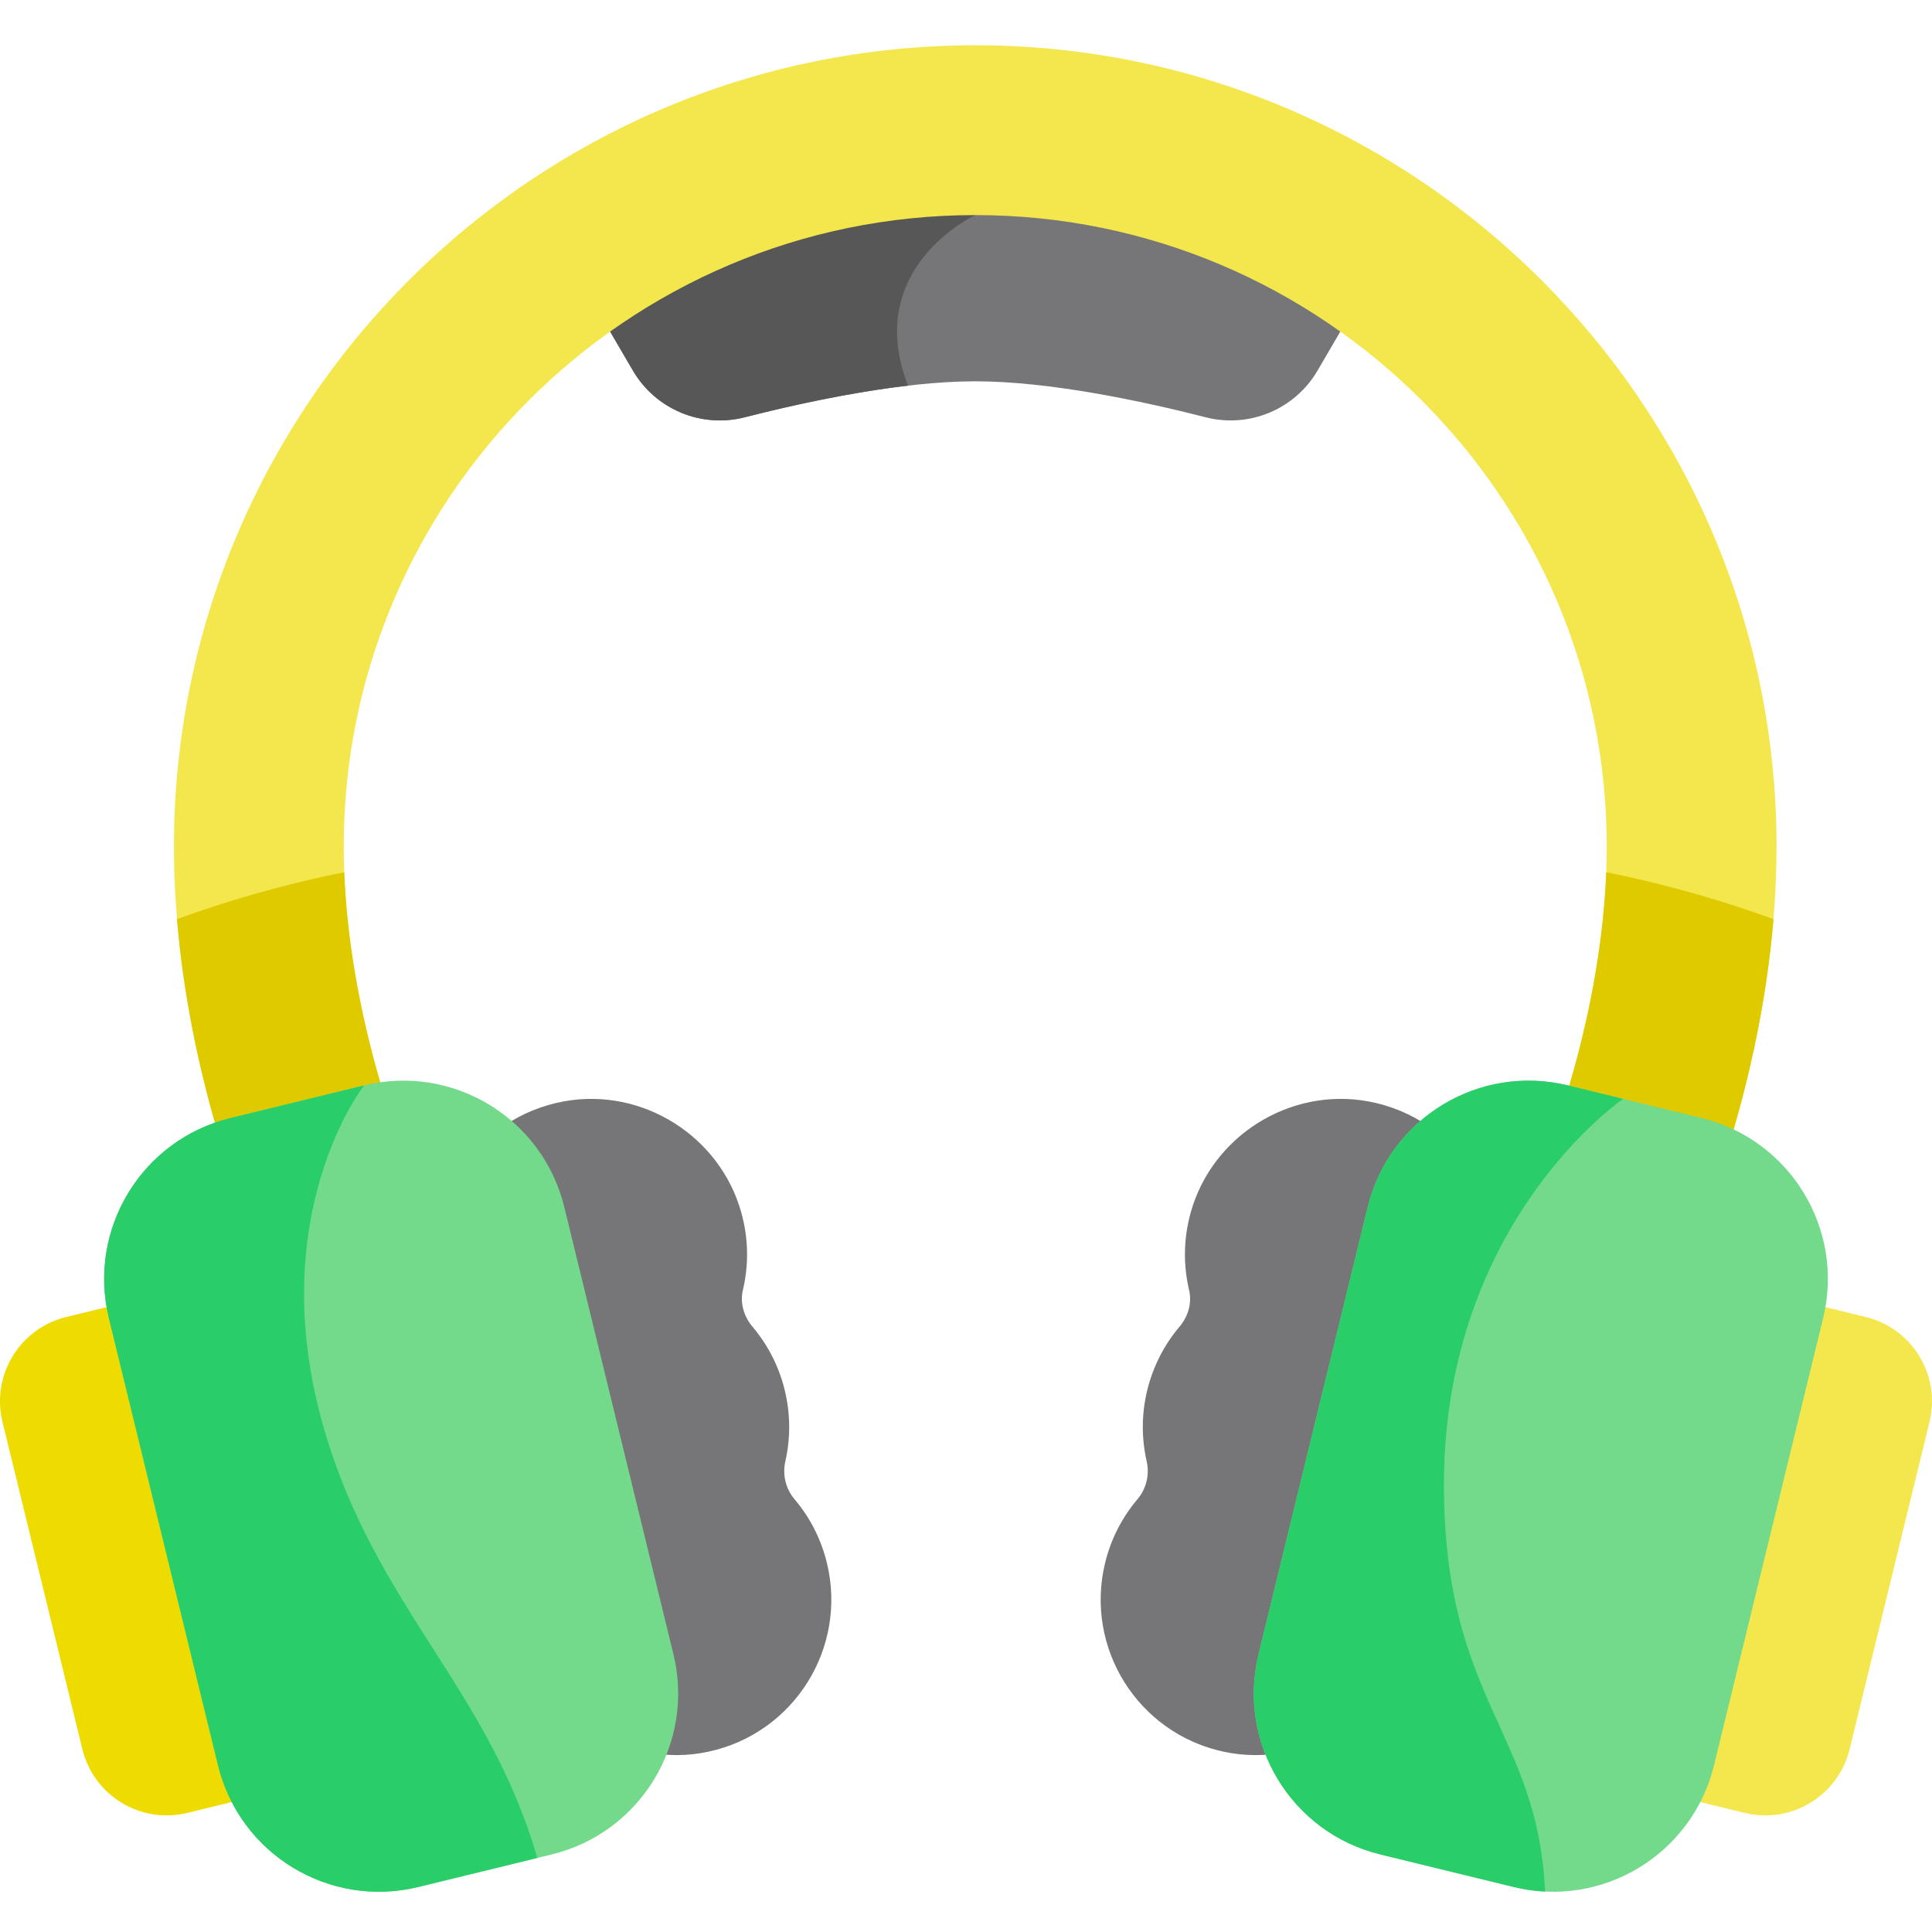 <svg height="511pt" viewBox="0 -11 511.999 511" width="511pt" xmlns="http://www.w3.org/2000/svg"><path d="m258.445 22.543-110.738 29.875 20.008 34.273c6.004 10.281 18.09 15.344 29.625 12.398 16.75-4.277 41.371-9.539 61.105-9.539 19.734 0 44.352 5.262 61.102 9.539 11.539 2.945 23.625-2.117 29.625-12.398l20.012-34.273zm0 0" fill="#767678"/><path d="m147.707 52.418 20.008 34.273c6.004 10.281 18.09 15.344 29.625 12.398 11.969-3.055 27.945-6.605 43.293-8.387-12.164-31.336 17.812-45.203 17.812-45.203v-22.957zm0 0" fill="#575757"/><path d="m435.914 346.898-40.078-20.453c19.043-37.32 29.965-78.723 29.965-113.594 0-92.277-75.074-167.352-167.355-167.352s-167.355 75.074-167.355 167.352c0 34.871 10.926 76.273 29.969 113.594l-40.082 20.453c-22.496-44.082-34.883-91.688-34.883-134.047 0-117.09 95.262-212.352 212.352-212.352 117.094 0 212.355 95.262 212.355 212.352-.004 42.359-12.391 89.965-34.887 134.047zm0 0" fill="#f4e74d"/><path d="m80.977 346.898 40.078-20.453c-17.816-34.922-28.523-73.414-29.828-106.785-16.664 3.332-31.539 7.758-44.32 12.418 3.094 37.219 14.918 77.293 34.07 114.82zm0 0" fill="#dfca00"/><path d="m435.914 346.898c19.152-37.527 30.977-77.602 34.07-114.82-12.781-4.66-27.66-9.09-44.32-12.418-1.305 33.371-12.012 71.867-29.832 106.785zm0 0" fill="#dfca00"/><path d="m196.879 330.352c1.547-6.535 1.516-13.551-.426-20.516-5.652-20.277-26.203-33.211-46.922-29.48-23.598 4.25-38.398 27.398-32.801 50.34l22.129 90.668c5.324 21.812 26.926 36.078 48.875 31.352 22.777-4.898 36.879-27.578 31.395-50.062-1.562-6.402-4.551-12.086-8.535-16.801-2.379-2.809-3.281-6.516-2.469-10.105 1.367-6.02 1.398-12.438-.164-18.844-1.562-6.402-4.547-12.086-8.535-16.801-2.293-2.711-3.363-6.293-2.547-9.75zm0 0" fill="#767678"/><path d="m90.301 459.008-40.68 9.93c-12.336 3.012-24.781-4.551-27.793-16.891l-21.168-86.738c-3.012-12.336 4.551-24.781 16.891-27.793l40.68-9.926zm0 0" fill="#eedb00"/><path d="m146.219 479.941-35.383 8.637c-23.559 5.75-47.312-8.688-53.062-32.246l-28.918-118.488c-5.75-23.559 8.688-47.312 32.246-53.062l35.383-8.637c23.555-5.75 47.312 8.688 53.062 32.246l28.918 118.488c5.75 23.555-8.688 47.312-32.246 53.062zm0 0" fill="#73da8c"/><path d="m315.117 330.352c-1.543-6.535-1.512-13.551.43-20.516 5.648-20.277 26.203-33.211 46.922-29.48 23.598 4.25 38.398 27.398 32.801 50.34l-22.129 90.668c-5.324 21.812-26.926 36.078-48.879 31.352-22.773-4.898-36.875-27.578-31.391-50.062 1.562-6.402 4.551-12.086 8.535-16.801 2.379-2.809 3.281-6.516 2.469-10.105-1.367-6.02-1.402-12.438.16-18.844 1.566-6.402 4.551-12.086 8.535-16.801 2.297-2.711 3.367-6.293 2.547-9.75zm0 0" fill="#767678"/><path d="m421.699 459.008 40.676 9.93c12.34 3.012 24.785-4.551 27.797-16.891l21.168-86.738c3.008-12.336-4.551-24.781-16.891-27.793l-40.68-9.926zm0 0" fill="#f4e74d"/><path d="m365.781 479.941 35.383 8.637c23.555 5.75 47.312-8.688 53.062-32.246l28.918-118.488c5.75-23.559-8.688-47.316-32.246-53.066l-35.383-8.633c-23.559-5.75-47.312 8.688-53.062 32.246l-28.918 118.488c-5.75 23.555 8.688 47.312 32.246 53.062zm0 0" fill="#73da8c"/><g fill="#29ce69"><path d="m61.102 284.781c-23.559 5.75-37.996 29.504-32.246 53.062l28.918 118.488c5.75 23.559 29.504 37.996 53.062 32.246l31.559-7.703c-13.047-45.133-43.062-66.75-56.66-114.207-16.133-56.301 10.75-90.523 10.75-90.523zm0 0"/><path d="m362.453 308.391-28.918 118.488c-5.75 23.555 8.688 47.312 32.246 53.062l35.383 8.637c2.773.676 5.547 1.07 8.297 1.207-1.914-42.41-26.656-50.609-26.801-107.426-.184-70.188 47.488-102.645 47.488-102.645l-14.633-3.57c-23.559-5.75-47.312 8.688-53.062 32.246zm0 0"/></g></svg>